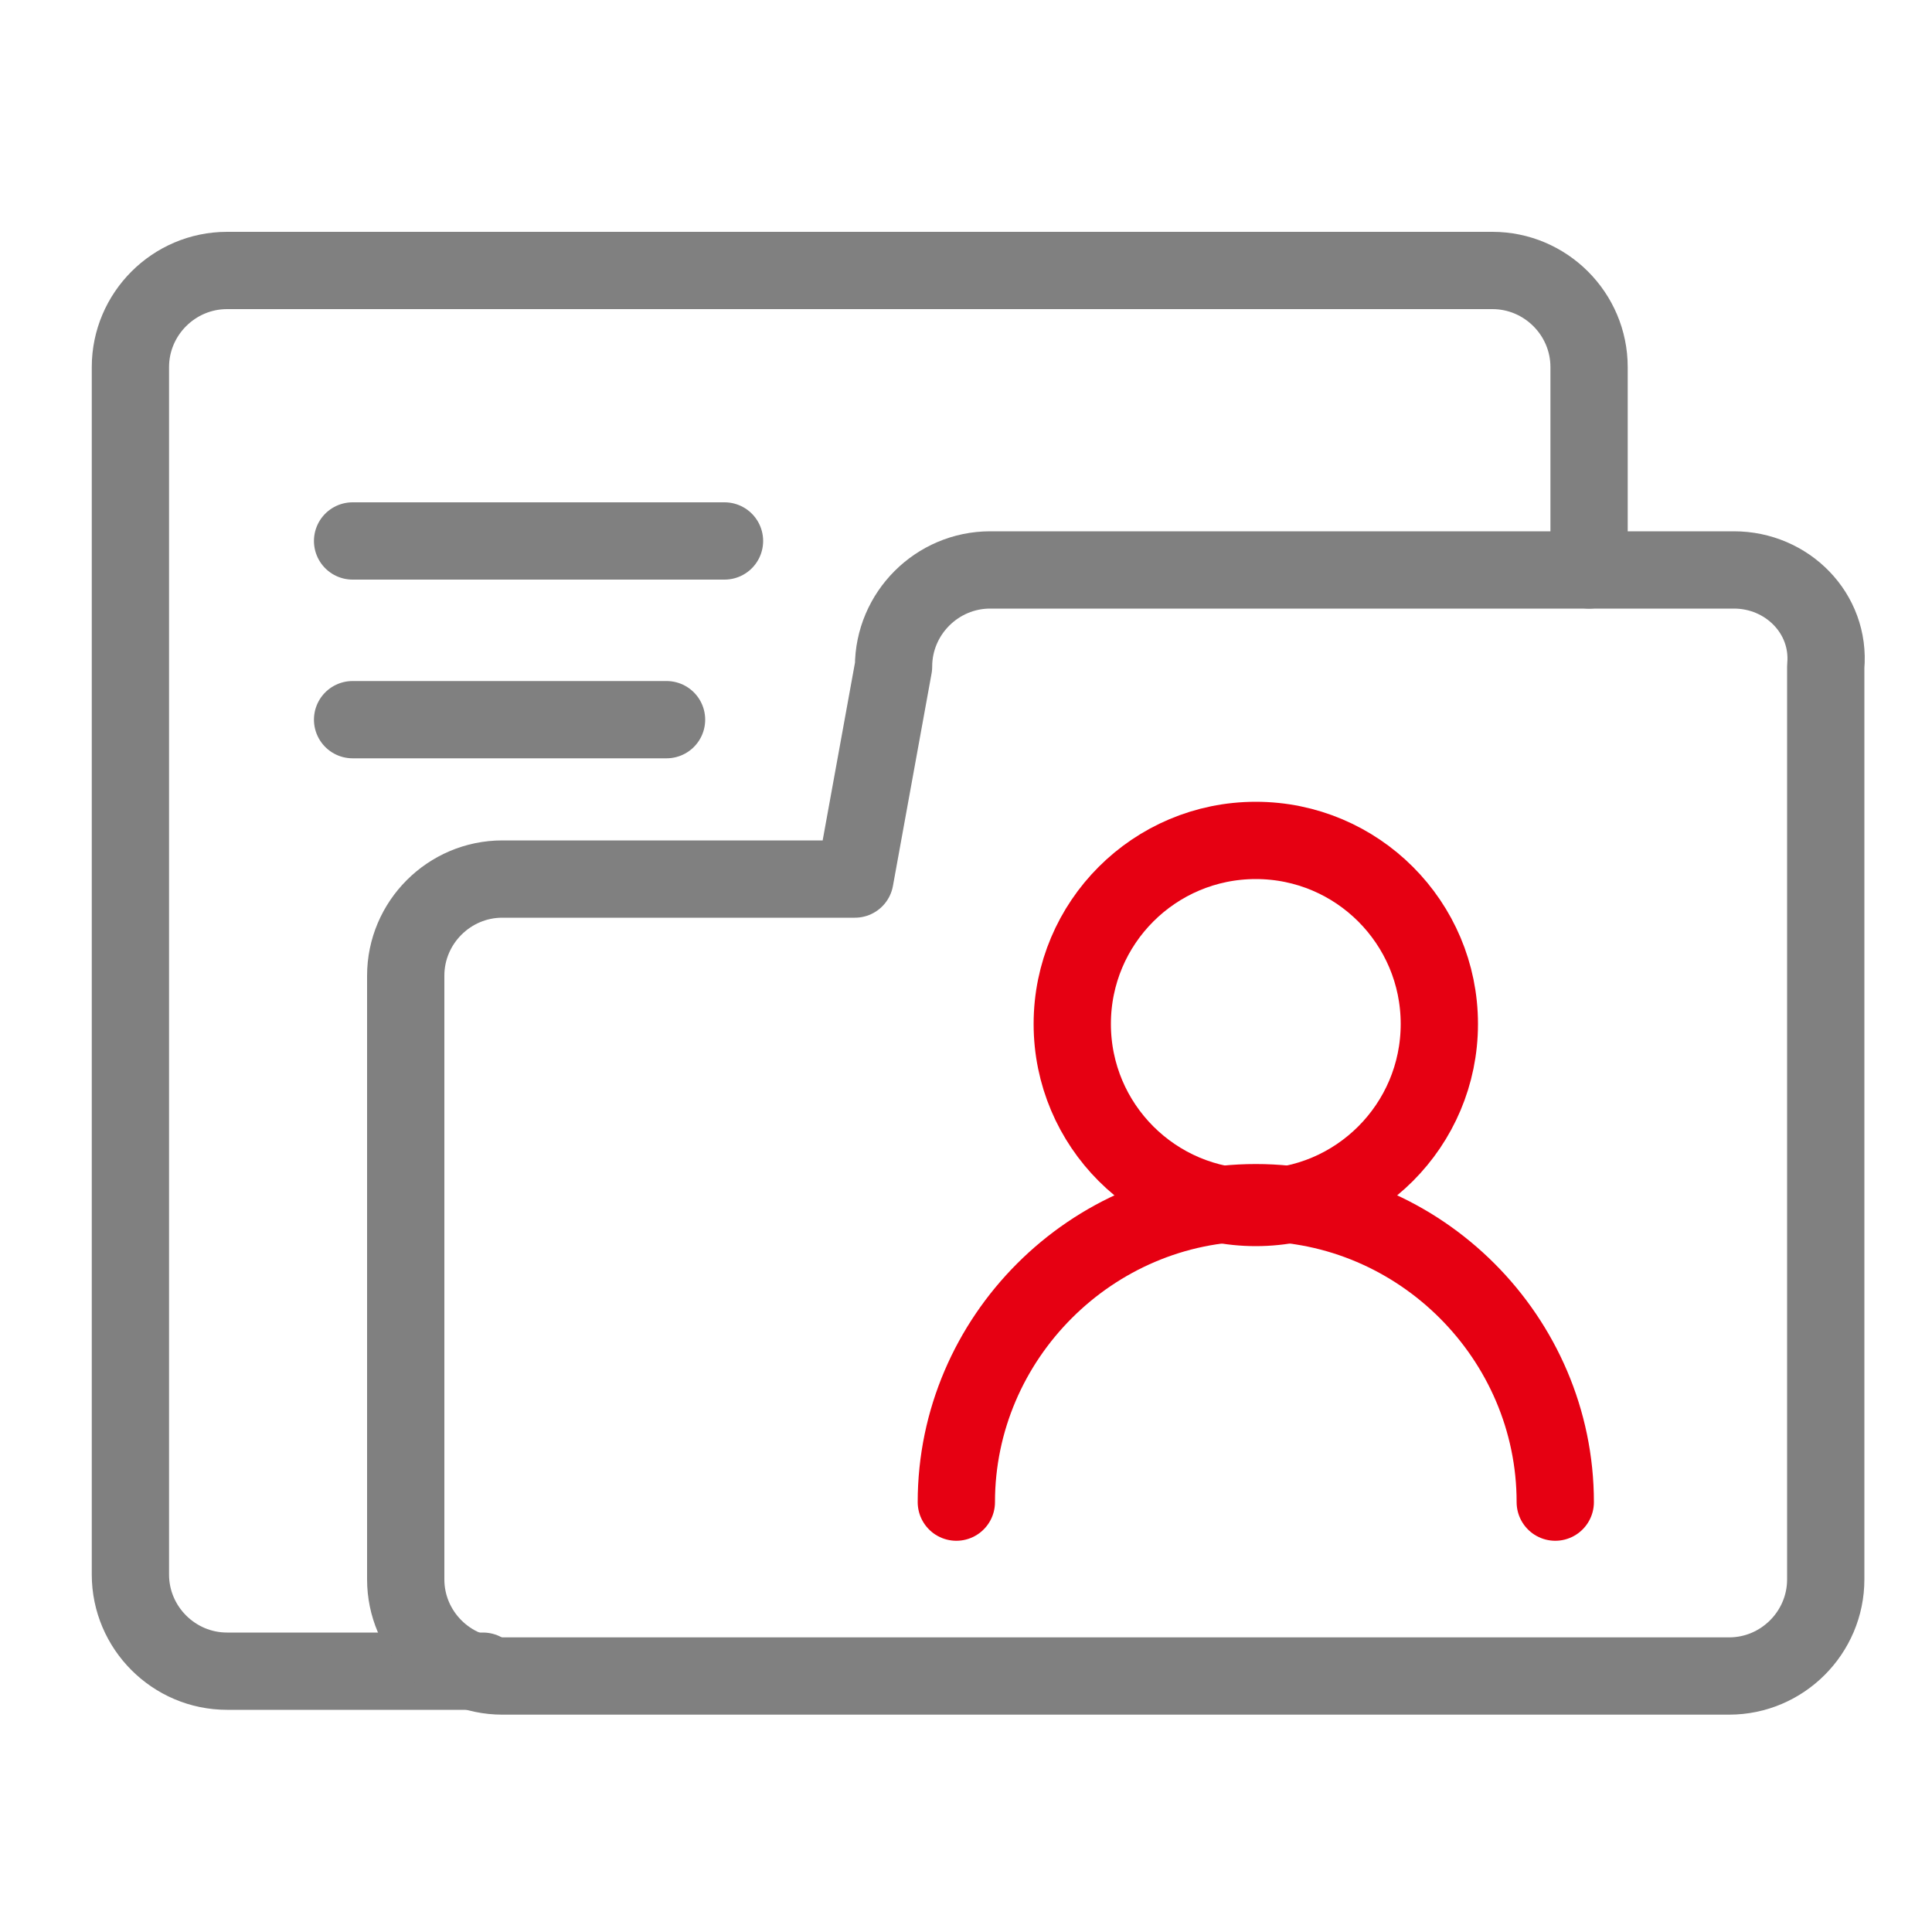 <?xml version="1.0" encoding="utf-8"?>
<!-- Generator: Adobe Illustrator 25.2.1, SVG Export Plug-In . SVG Version: 6.00 Build 0)  -->
<svg version="1.1" id="Layer_1" xmlns="http://www.w3.org/2000/svg" xmlns:xlink="http://www.w3.org/1999/xlink" x="0px" y="0px" width="40px" height="40px"
	 viewBox="0 0 40 40" style="enable-background:new 0 0 40 40;" xml:space="preserve">
<style type="text/css">
	.st0{fill:none;stroke:#808080;stroke-width:1.6;stroke-linecap:round;stroke-linejoin:round;stroke-miterlimit:10;}
	.st1{fill:none;stroke:#E60012;stroke-width:1.6;stroke-linecap:round;stroke-linejoin:round;stroke-miterlimit:10;}
</style>
<g>
	<path class="st0" d="M10,34.6H4.7c-1.1,0-2-0.9-2-2v-25c0-1.1,0.9-2,2-2h26.2c1.1,0,2,0.9,2,2v4.2"/>
	<path class="st0" d="M35.9,11.8H20.5c-1.1,0-2,0.9-2,2l-0.8,4.4h-7.3c-1.1,0-2,0.9-2,2v12.5c0,1.1,0.9,2,2,2h10h15.4
		c1.1,0,2-0.9,2-2V20.2v-6.4C37.9,12.7,37,11.8,35.9,11.8z"/>
	<line class="st0" x1="7.3" y1="11.2" x2="15" y2="11.2"/>
	<line class="st0" x1="7.3" y1="14.9" x2="13.8" y2="14.9"/>
	<circle class="st1" cx="26" cy="21.2" r="3.8"/>
	<path class="st1" d="M19.8,31.1c0-3.4,2.8-6.2,6.2-6.2s6.2,2.8,6.2,6.2"/>
</g>
</svg>
